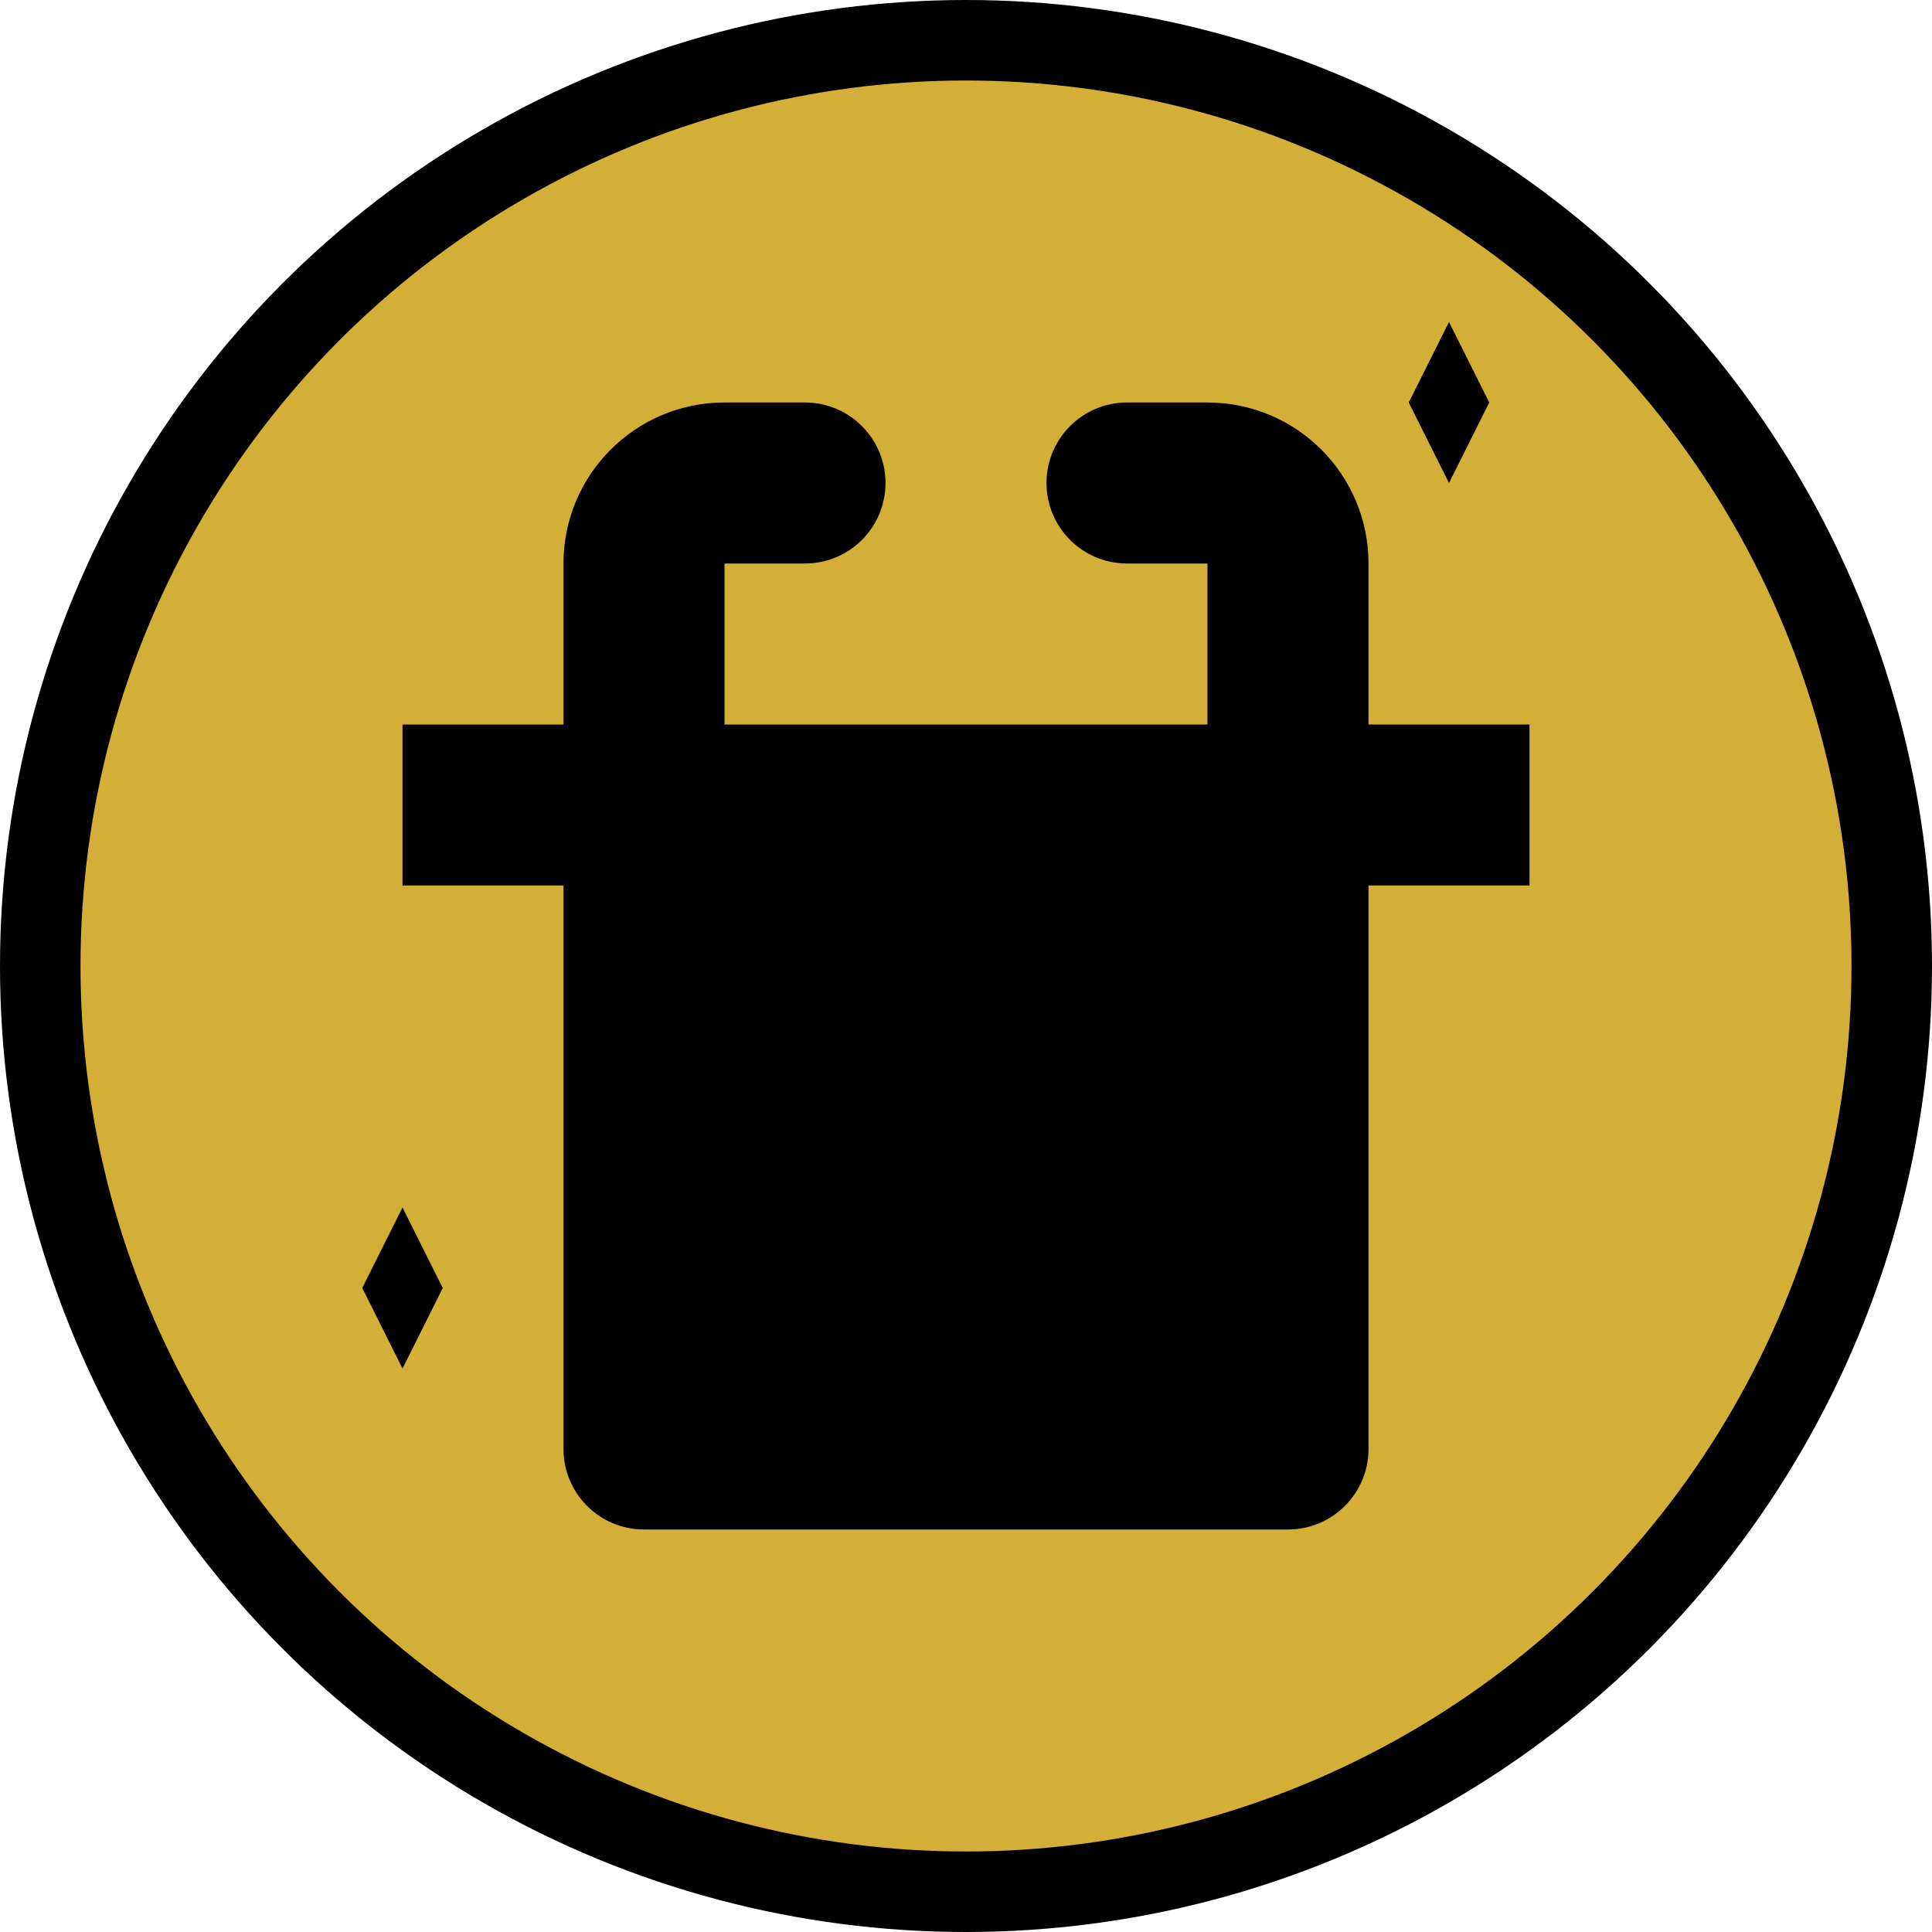 <svg width="24" height="24" viewBox="0 0 24 24" fill="none" xmlns="http://www.w3.org/2000/svg">
<g clip-path="url(#clip0_pin_offer)">
<!-- Circular background with YSL gold accent -->
<circle cx="12" cy="12" r="11.5" fill="#D4AF37" stroke="#000000" stroke-width="1"/>
<!-- Gift/offer icon -->
<path d="M7 9V7C7 5.895 7.895 5 9 5H10C10.552 5 11 5.448 11 6C11 6.552 10.552 7 10 7H9V9H15V7H14C13.448 7 13 6.552 13 6C13 5.448 13.448 5 14 5H15C16.105 5 17 5.895 17 7V9H19V11H17V18C17 18.552 16.552 19 16 19H8C7.448 19 7 18.552 7 18V11H5V9H7Z" fill="#000000"/>
<!-- Sparkle accent -->
<path d="M19 6L18.5 5L18 6L17.5 5L18 4L18.5 5L19 4L18.5 5L19 6Z" fill="#000000"/>
<path d="M6 17L5.5 16L5 17L4.5 16L5 15L5.5 16L6 15L5.5 16L6 17Z" fill="#000000"/>
</g>
<defs>
<clipPath id="clip0_pin_offer">
<rect width="24" height="24" fill="white"/>
</clipPath>
</defs>
</svg>